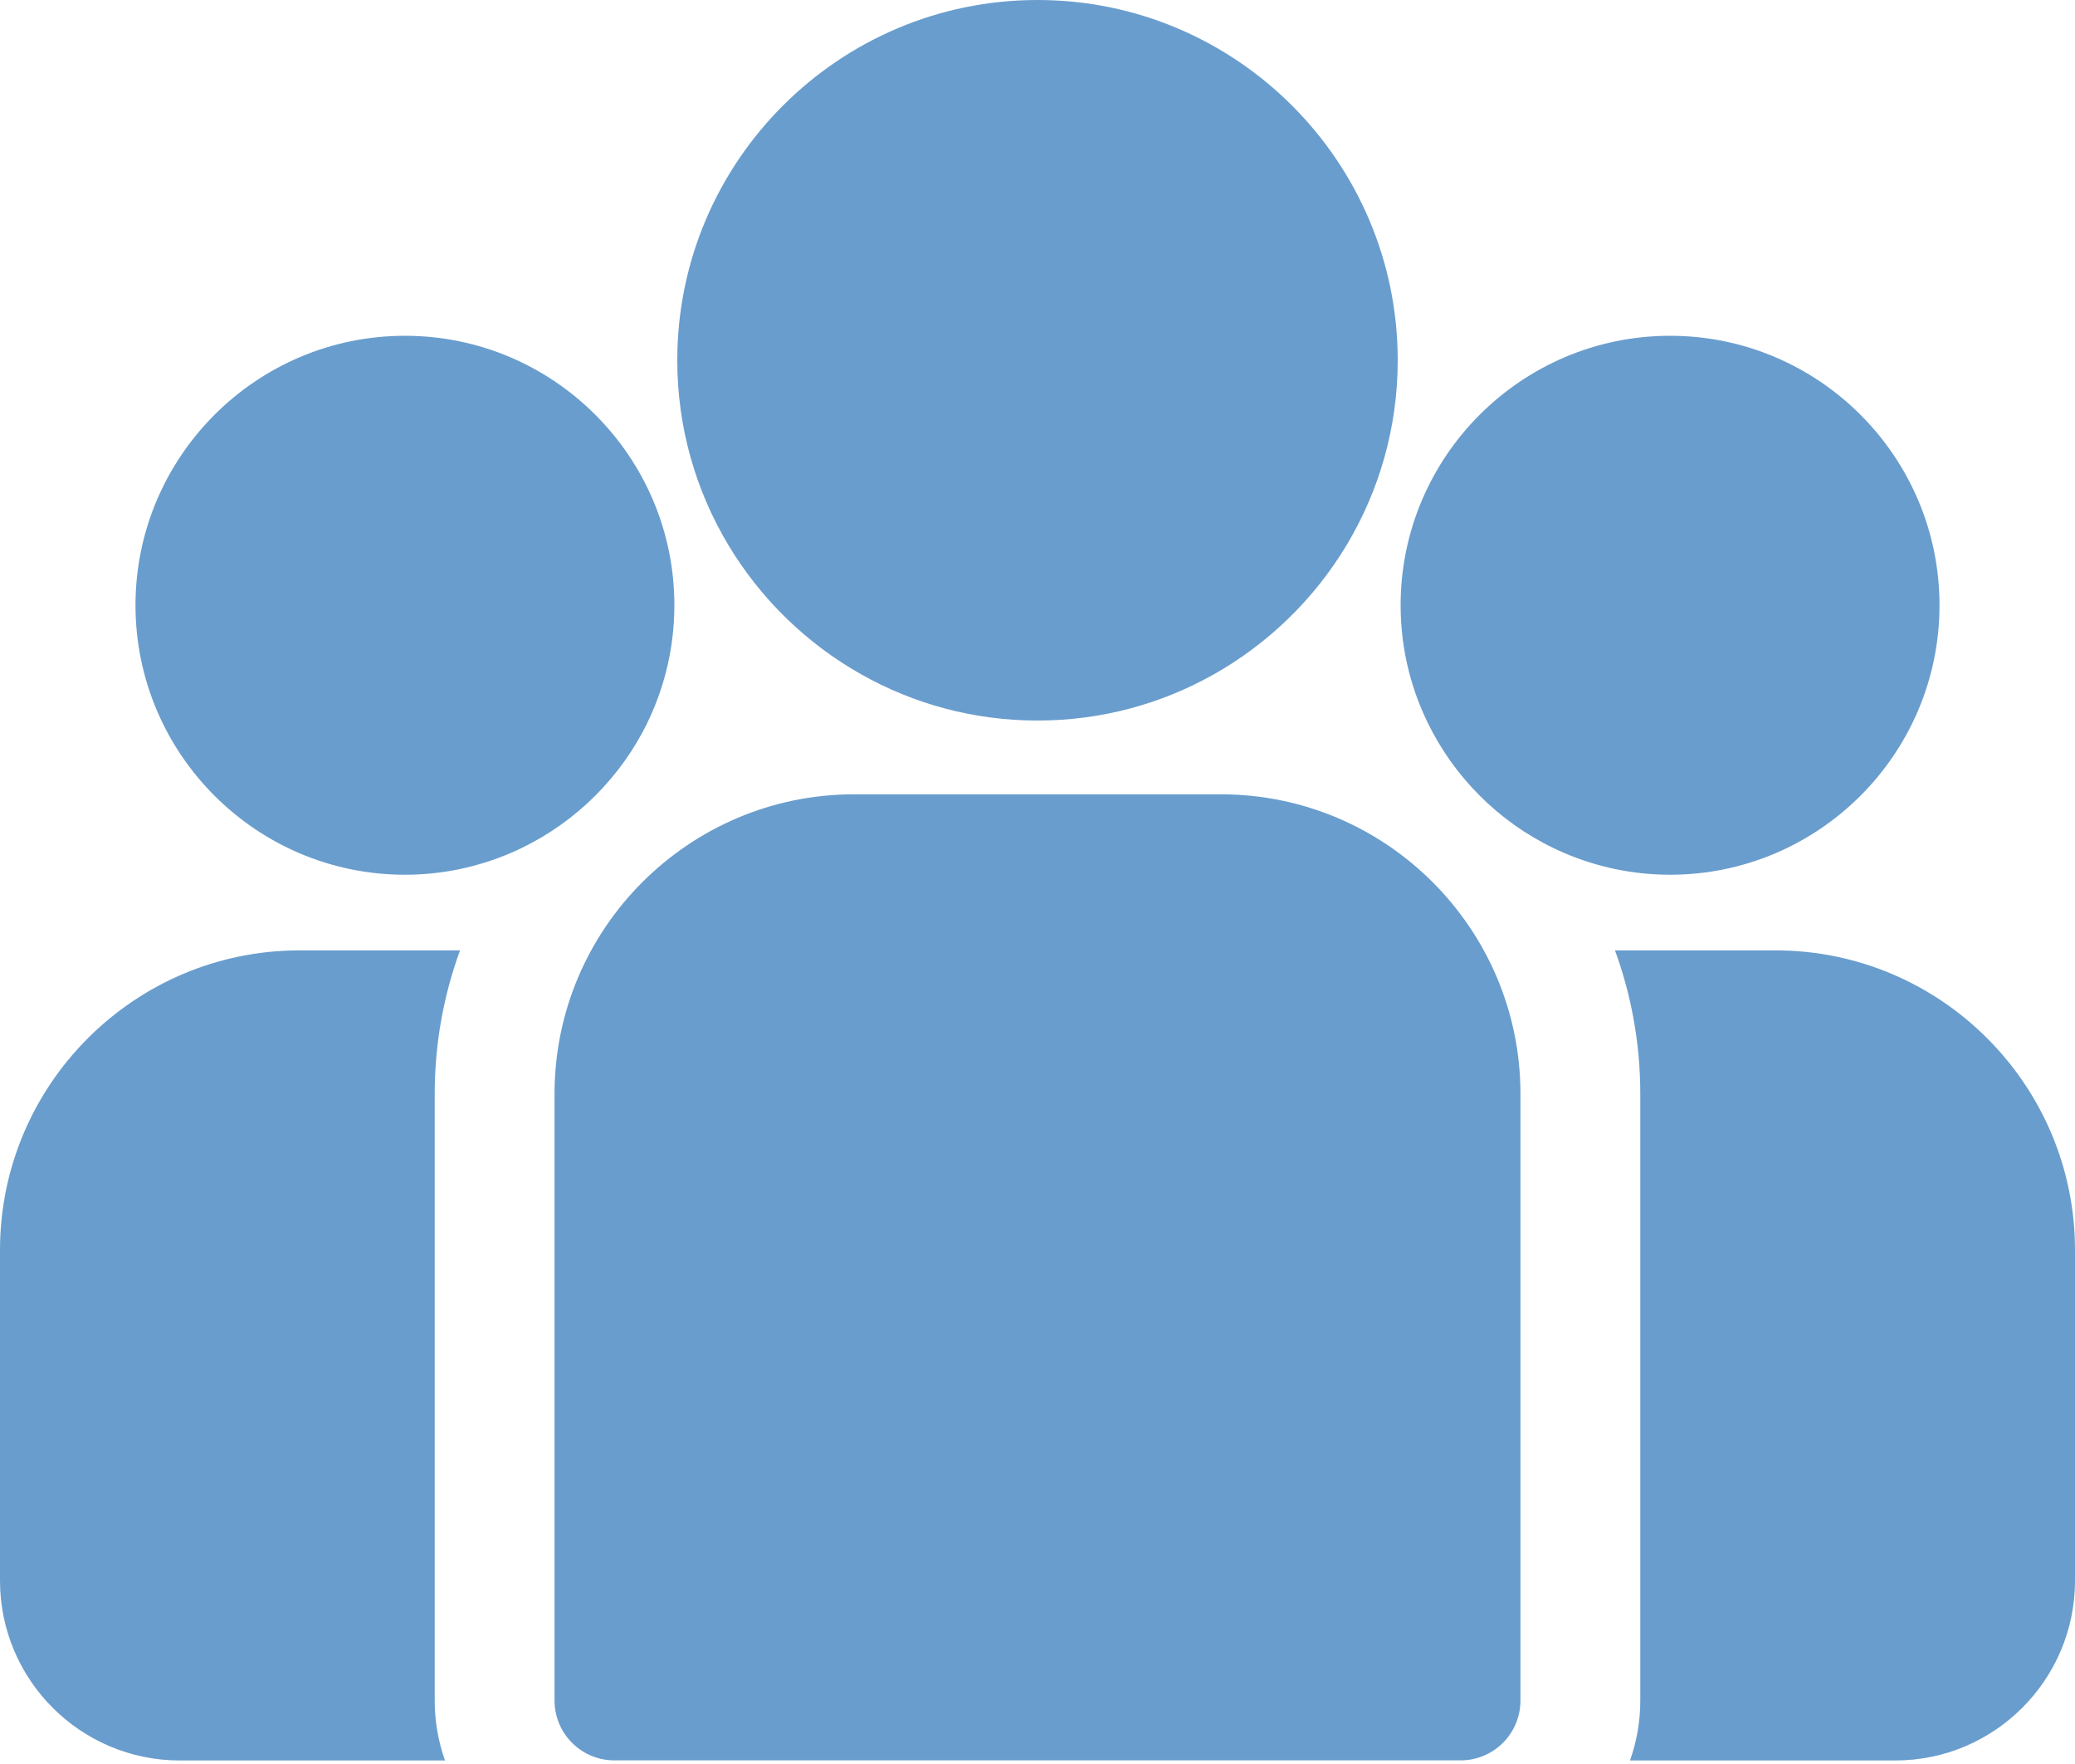 <svg width="20" height="17" viewBox="0 0 20 17" fill="none" xmlns="http://www.w3.org/2000/svg">
<path d="M17.113 9.159H15.566C15.724 9.591 15.81 10.057 15.81 10.543V16.388C15.81 16.591 15.775 16.785 15.711 16.966H18.268C19.223 16.966 20 16.189 20 15.233V12.047C20 10.455 18.705 9.159 17.113 9.159Z" fill="#2470B6" fill-opacity="0.68"/>
<path d="M4.19 10.543C4.19 10.057 4.276 9.591 4.434 9.159H2.887C1.295 9.159 0 10.455 0 12.047V15.233C0 16.189 0.777 16.966 1.732 16.966H4.289C4.225 16.785 4.19 16.591 4.19 16.388V10.543Z" fill="#2470B6" fill-opacity="0.68"/>
<path d="M11.768 7.655H8.232C6.64 7.655 5.345 8.95 5.345 10.542V16.388C5.345 16.707 5.603 16.965 5.922 16.965H14.078C14.397 16.965 14.655 16.707 14.655 16.388V10.542C14.655 8.95 13.36 7.655 11.768 7.655Z" fill="#2470B6" fill-opacity="0.68"/>
<path d="M10 0C8.085 0 6.528 1.558 6.528 3.472C6.528 4.771 7.245 5.905 8.303 6.5C8.805 6.783 9.384 6.944 10 6.944C10.616 6.944 11.195 6.783 11.697 6.5C12.755 5.905 13.472 4.771 13.472 3.472C13.472 1.558 11.915 0 10 0Z" fill="#2470B6" fill-opacity="0.68"/>
<path d="M3.903 3.236C2.471 3.236 1.306 4.401 1.306 5.833C1.306 7.265 2.471 8.43 3.903 8.43C4.266 8.43 4.612 8.354 4.926 8.219C5.469 7.985 5.917 7.571 6.195 7.053C6.389 6.689 6.5 6.273 6.5 5.833C6.5 4.401 5.335 3.236 3.903 3.236Z" fill="#2470B6" fill-opacity="0.68"/>
<path d="M16.097 3.236C14.665 3.236 13.5 4.401 13.5 5.833C13.5 6.274 13.611 6.689 13.806 7.053C14.083 7.571 14.53 7.985 15.074 8.219C15.388 8.354 15.734 8.43 16.097 8.43C17.529 8.43 18.694 7.265 18.694 5.833C18.694 4.401 17.529 3.236 16.097 3.236Z" fill="#2470B6" fill-opacity="0.68"/>
</svg>

